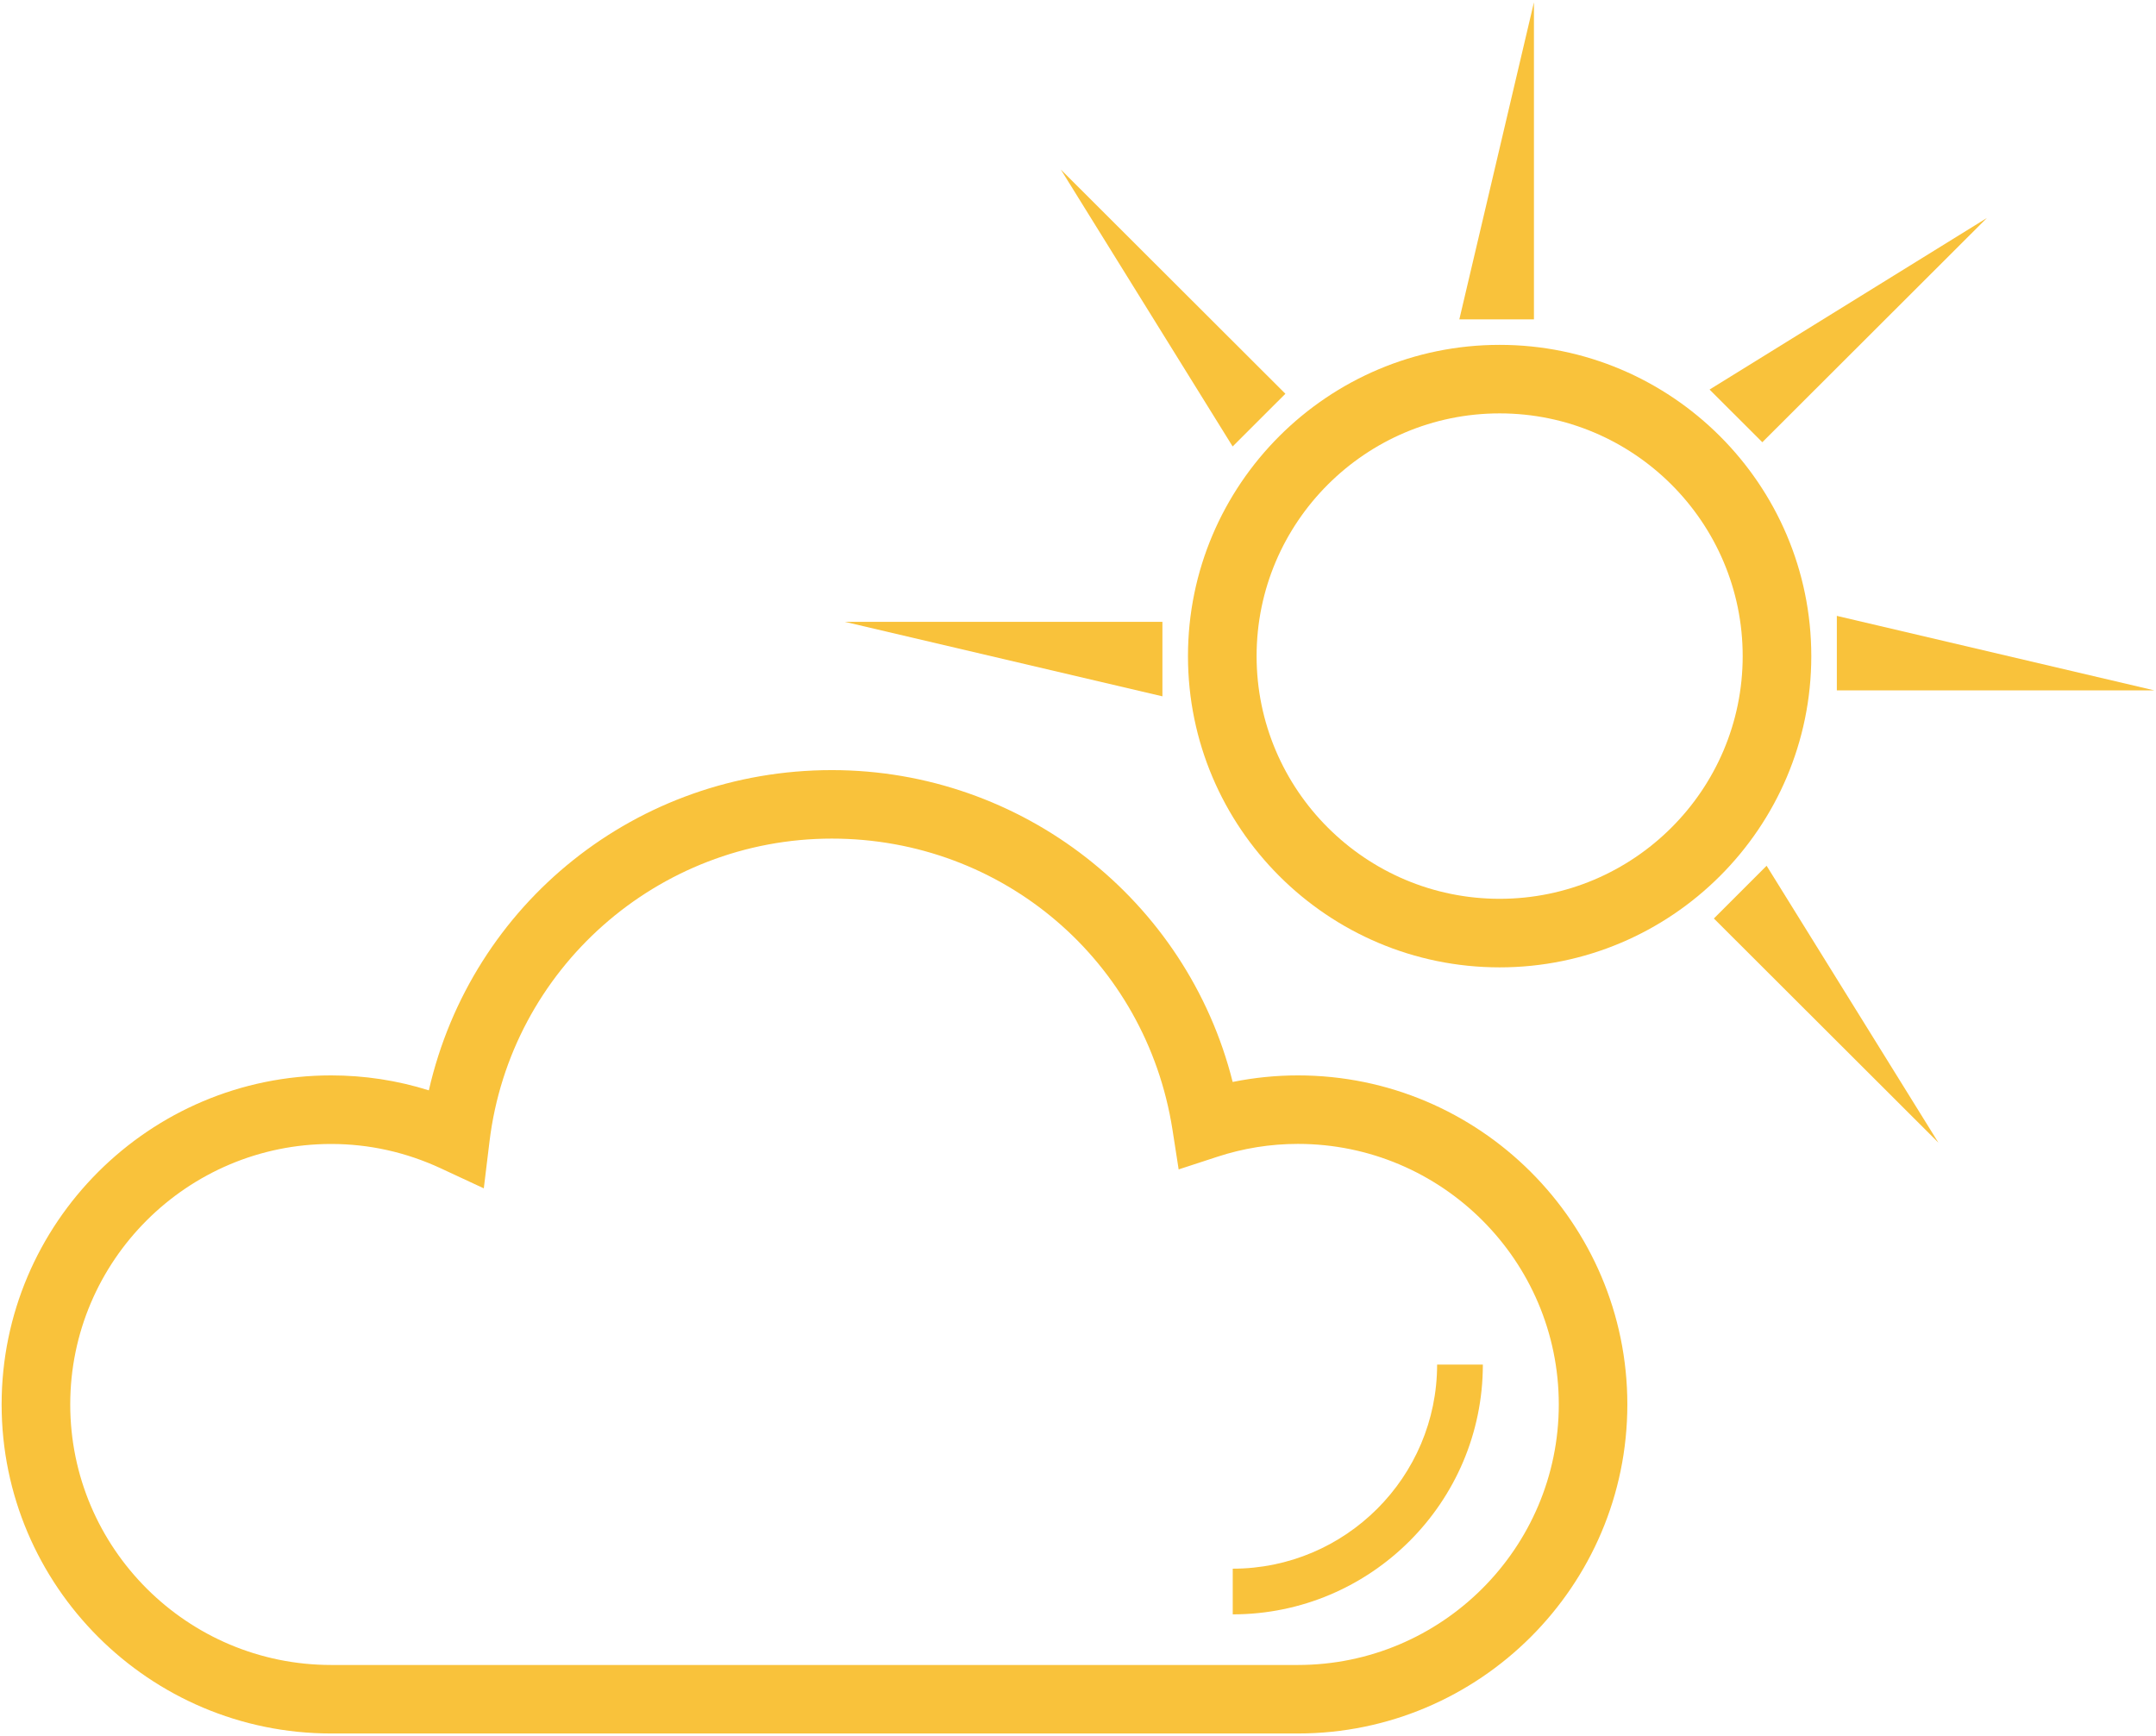<svg width="118" height="95" viewBox="0 0 118 95" fill="none" xmlns="http://www.w3.org/2000/svg">
<path fill-rule="evenodd" clip-rule="evenodd" d="M67.465 59.217C68.64 58.979 69.837 58.858 71.035 58.858C80.979 58.858 89.066 66.938 89.066 76.868C89.066 86.796 80.977 94.876 71.034 94.876H18.123C8.179 94.876 0.089 86.796 0.089 76.868C0.089 66.938 8.179 58.858 18.123 58.858C19.944 58.858 21.735 59.131 23.471 59.676C25.81 49.434 34.859 42.149 45.528 42.149C55.937 42.149 64.962 49.252 67.465 59.217ZM18.123 91.126H71.035C78.907 91.126 85.314 84.729 85.314 76.867C85.314 69.004 78.909 62.607 71.037 62.607C69.533 62.607 68.045 62.844 66.612 63.316L64.509 64.003L64.17 61.824C62.721 52.597 54.882 45.898 45.529 45.898C35.995 45.898 27.939 53.024 26.791 62.474L26.479 65.04L24.133 63.948C22.221 63.06 20.199 62.611 18.123 62.611C10.249 62.611 3.844 69.006 3.844 76.868C3.844 84.73 10.249 91.126 18.123 91.126Z" fill="#F9C23B"/>
<path d="M67.469 85.856V88.356C75.016 88.356 81.158 82.224 81.158 74.685H78.655C78.653 80.845 73.636 85.856 67.469 85.856Z" fill="#F9C23B"/>
<path fill-rule="evenodd" clip-rule="evenodd" d="M65.019 35.91C65.019 26.517 72.671 18.875 82.077 18.875C91.481 18.875 99.134 26.517 99.134 35.91C99.134 45.304 91.482 52.945 82.077 52.945C72.671 52.945 65.019 45.304 65.019 35.91ZM68.775 35.909C68.775 43.233 74.743 49.193 82.077 49.193C89.41 49.193 95.379 43.235 95.379 35.91C95.379 28.585 89.412 22.625 82.077 22.625C74.742 22.625 68.775 28.584 68.775 35.909Z" fill="#F9C23B"/>
<path d="M83.954 0.125L79.871 17.479H83.954V0.125Z" fill="#F9C23B"/>
<path d="M70.351 21.551L58.061 9.28L67.464 24.435L70.351 21.551Z" fill="#F9C23B"/>
<path d="M93.802 50.27L106.091 62.539L96.688 47.384L93.802 50.27Z" fill="#F9C23B"/>
<path d="M63.62 34.035H46.244L63.62 38.111V34.035Z" fill="#F9C23B"/>
<path d="M100.532 37.786H117.911L100.532 33.708V37.786Z" fill="#F9C23B"/>
<path d="M108.746 11.93L93.566 21.321L96.454 24.204L108.746 11.93Z" fill="#F9C23B"/>
</svg>
